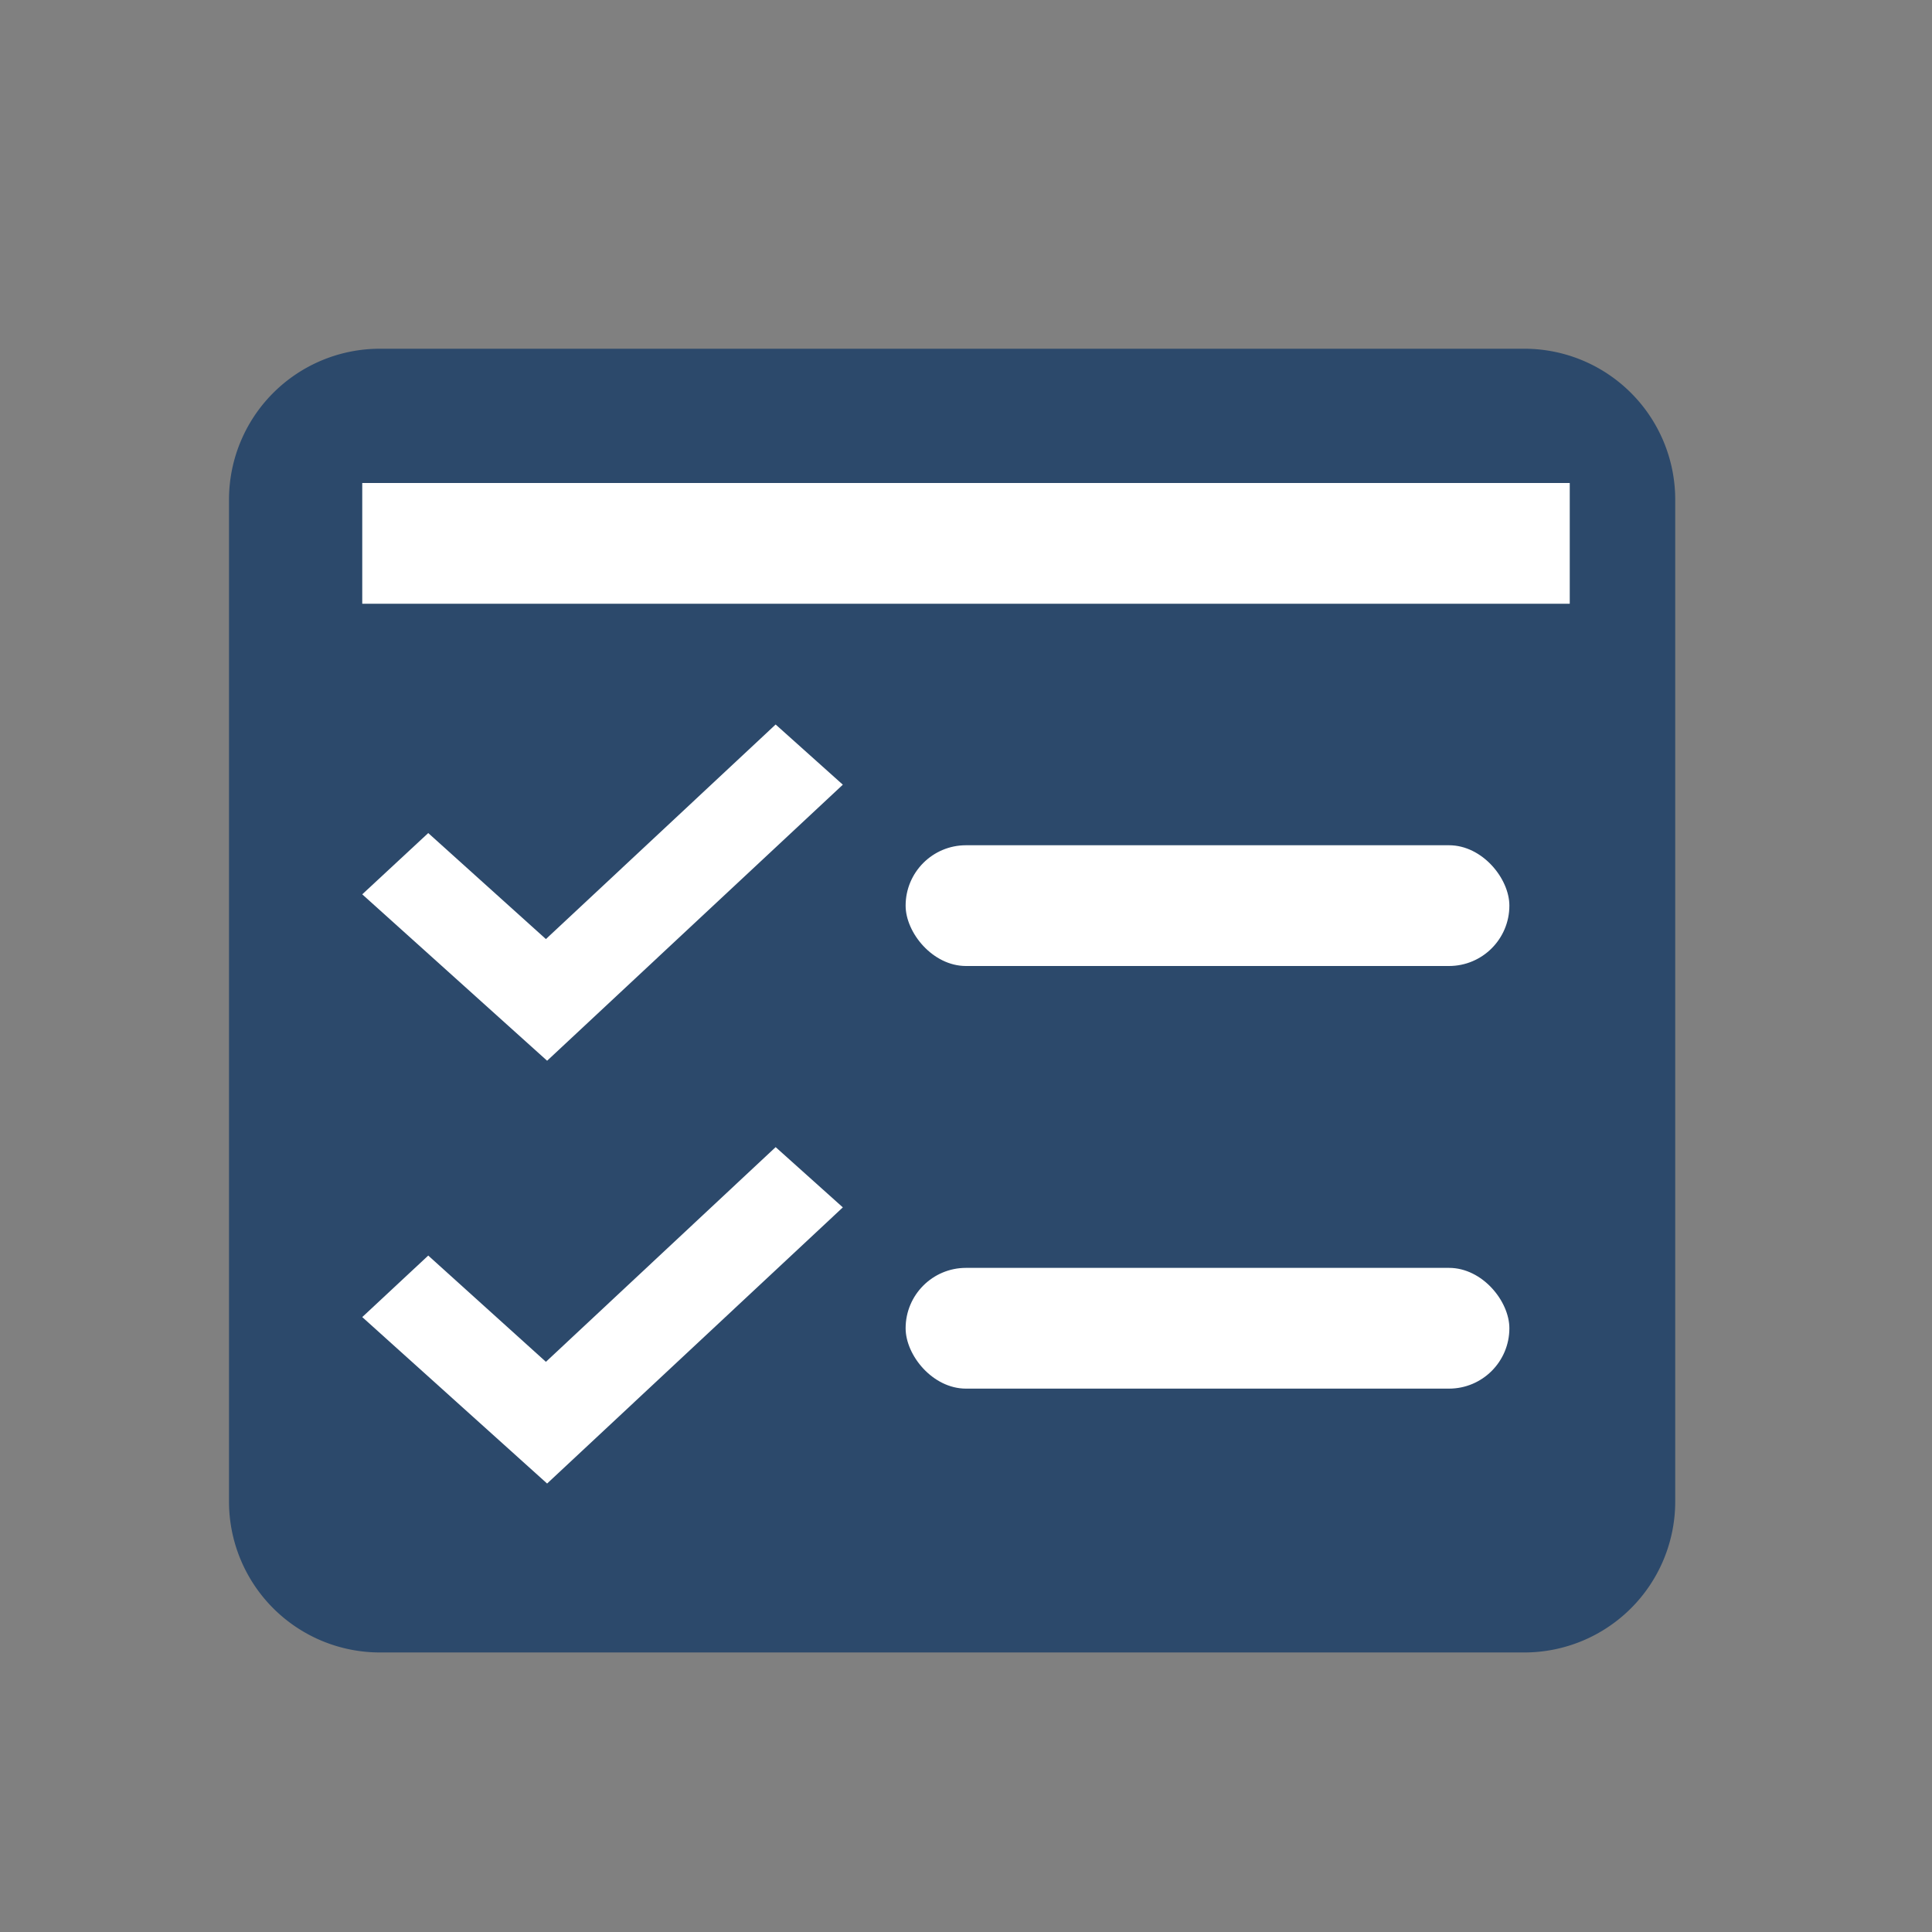 <svg xmlns="http://www.w3.org/2000/svg" width="32" height="32" viewBox="0 0 32 32">
    <rect x="0" y="0" width="32" height="32" fill="#808080" stroke="none"/>
    <g fill="none" fill-rule="evenodd" transform="translate(4 6)">
        <path fill="#2C496B" fill-rule="nonzero" stroke="#2C496B" d="M2.293.276h18.954a2 2 0 0 1 2 2V18.87a2 2 0 0 1-2 2H2.293a2 2 0 0 1-2-2V2.276a2 2 0 0 1 2-2z"/>
        <rect width="10" height="2" x="11" y="8" fill="#FFF" fill-rule="nonzero" rx="1"/>
        <rect width="10" height="2" x="11" y="15" fill="#FFF" fill-rule="nonzero" rx="1"/>
        <path fill="#FFF" fill-rule="nonzero" d="M3.093 7.798L2 8.813l3.062 2.756L9.96 6.997 8.847 6 5.042 9.554zM3.093 14.796L2 15.815l3.062 2.757 4.898-4.574L8.847 13l-3.805 3.556z"/>
        <path fill="#FFF" d="M2 2h20v2H2z"/>
    </g>
</svg>
